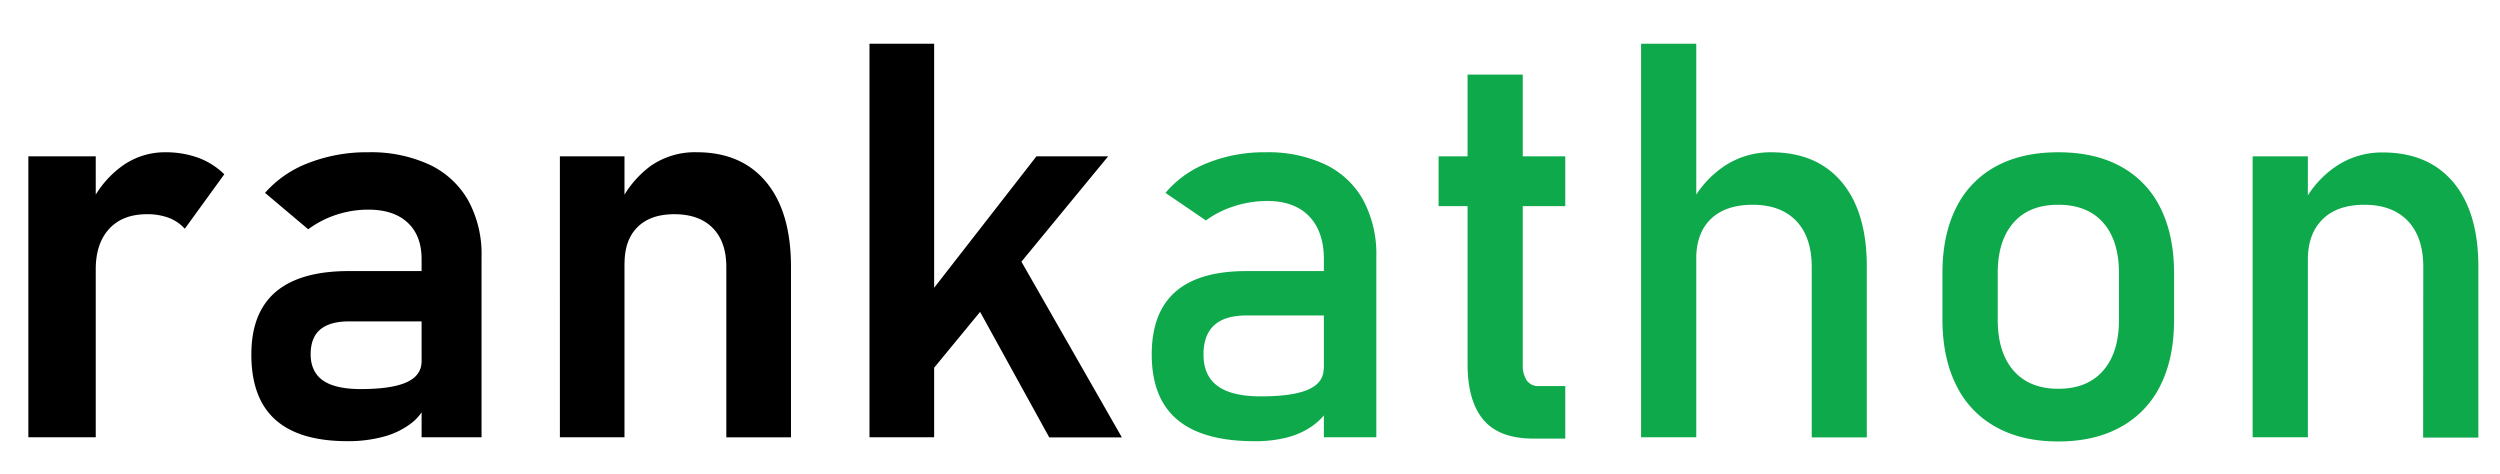 <svg id="Layer_1" data-name="Layer 1" xmlns="http://www.w3.org/2000/svg" viewBox="0 0 688.57 130.67"><defs><style>.cls-1{fill:#0ea94b}</style></defs><path d="M7.81 43.05h18.56v77.38H7.81zM46.5 60a16.73 16.73 0 00-6-1q-6.7 0-10.4 4t-3.73 11.06l-1.56-17.51a27.36 27.36 0 018.76-10.77 20.05 20.05 0 0111.88-3.84 26.29 26.29 0 019.17 1.52A20.36 20.36 0 0161.78 48L50.9 63a11.5 11.5 0 00-4.4-3zM75.87 115.62q-6.65-5.93-6.64-18 0-11.49 6.71-17.22t20.13-5.74h20.72l1 13.86H96.14c-3.53 0-6.17.75-7.94 2.24s-2.64 3.78-2.64 6.86 1.14 5.62 3.42 7.19 5.74 2.35 10.37 2.35q8.49 0 12.63-1.87t4.14-5.81l1.56 11a13 13 0 01-4.43 6.11 21.75 21.75 0 01-7.64 3.69 36.76 36.76 0 01-9.77 1.23q-13.33.03-19.97-5.89zm40.25-44.24q0-6.48-3.84-10.06t-10.85-3.58a28.16 28.16 0 00-8.79 1.41 27.13 27.13 0 00-7.75 4L73 53.12a30 30 0 0112-8.24 44 44 0 0116.4-2.94 38.34 38.34 0 0116.84 3.39 24.06 24.06 0 0110.7 9.84 30.81 30.81 0 013.69 15.54v49.72h-16.51zM154.21 43.05H172v77.38h-17.79zm45.84 30.49q0-6.93-3.73-10.73T185.74 59q-6.57 0-10.14 3.54t-3.58 10l-1.56-16a27.77 27.77 0 018.83-10.89 21.38 21.38 0 0112.56-3.72q12.38 0 19.19 8.23t6.82 23.3v47h-17.81zM239.48 12.05h17.81v108.38h-17.81zm8.05 79.75l37.94-48.75h19.75l-56.8 69zm18.11-13.71L279 68l30 52.48h-20z"/><path class="cls-1" d="M324.3 115.62q-7.08-5.93-7.08-18 0-11.49 6.49-17.22t19.6-5.74h22l1 12.22h-22.92c-4 0-6.95.89-8.91 2.65s-3 4.46-3 8.09q0 5.88 3.92 8.72t11.89 2.83q8.71 0 13-1.86t4.29-5.82l1.56 10.89a17.86 17.86 0 01-4.95 5.14 21.72 21.72 0 01-6.82 3 34.83 34.83 0 01-8.72 1q-14.27.02-21.35-5.9zm40.33-44.24q0-7.6-4.06-11.81t-11.52-4.22a29.77 29.77 0 00-9.05 1.42 26.73 26.73 0 00-7.86 3.95L321 53.12a29.08 29.08 0 0111.59-8.24 41.93 41.93 0 0116-2.94 36.9 36.9 0 0116.48 3.39 23.51 23.51 0 0110.43 9.84 31.54 31.54 0 013.58 15.54v49.72h-14.45zM396.23 43.05h34.89v13.72h-34.89zm12.34 72.57q-4.36-5.19-4.36-15.32V20.54h15.2v79.91a7.33 7.33 0 001.12 4.36 3.81 3.81 0 003.28 1.53h7.31v14.46h-8.8q-9.39 0-13.75-5.18zM452 12.05h15.2v108.38H452zm47 61.49q0-8.21-4.25-12.67t-11.98-4.47q-7.45 0-11.51 3.87t-4.07 11l-1.56-14.91A27.52 27.52 0 01475 45.7a22.94 22.94 0 0112.79-3.76q12.59 0 19.49 8.23t6.89 23.3v47H499zM549.71 117.59a26.06 26.06 0 01-10.92-11.51Q535 98.51 535 87.85v-12.6q0-10.5 3.76-18a26 26 0 0110.92-11.4q7.15-3.91 17.22-3.91t17.22 3.91a26 26 0 0110.92 11.4q3.75 7.5 3.76 18v12.83q0 10.58-3.76 18.07a26.1 26.1 0 01-10.92 11.44q-7.15 4-17.22 4t-17.19-4zm29.55-15.5q4.37-5 4.36-14V75.25q0-9-4.36-13.93c-2.9-3.28-7-4.92-12.33-4.92s-9.43 1.6-12.34 4.92-4.36 7.92-4.36 13.93v12.83q0 9 4.36 14t12.34 5c5.31 0 9.43-1.66 12.33-4.99zM620.44 43.05h15.21v77.38h-15.21zm47 30.49q0-8.21-4.24-12.67t-11.97-4.47q-7.46 0-11.52 4t-4.06 11.1l-1.56-14.9a27.55 27.55 0 019.35-10.81 22.71 22.71 0 0112.78-3.8q12.6 0 19.5 8.23t6.89 23.3v47H667.4z"/></svg>